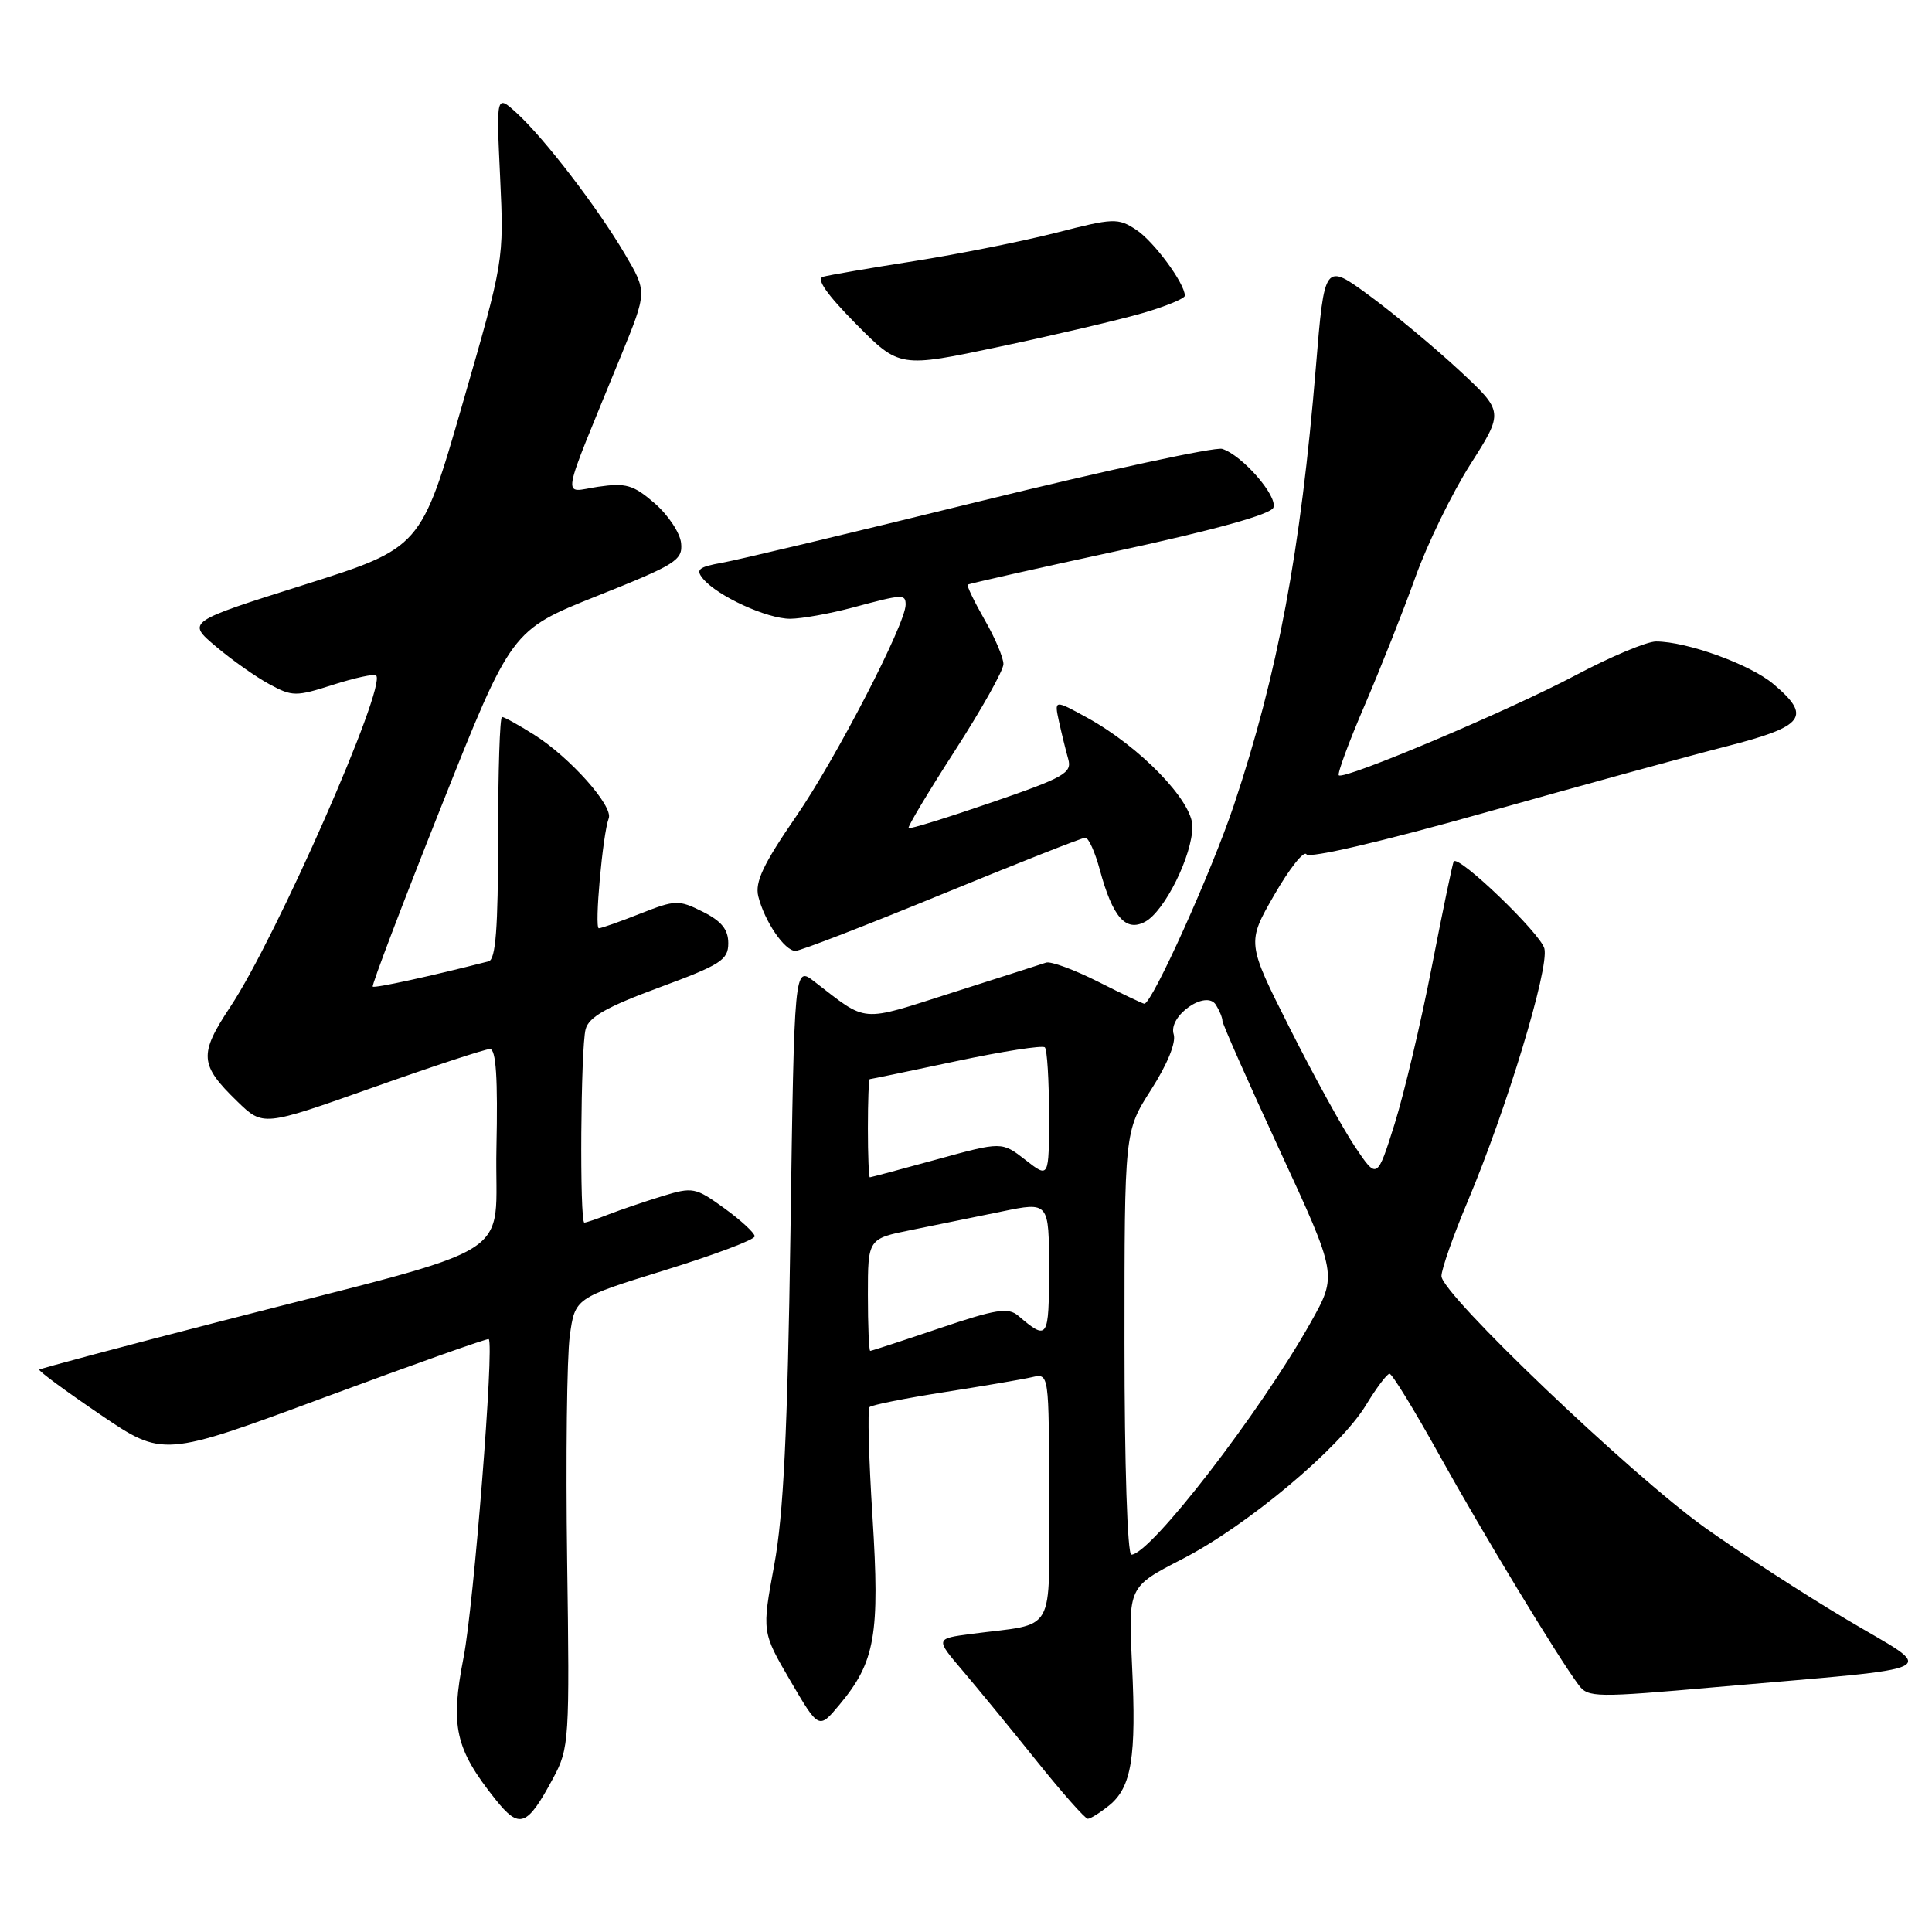 <?xml version="1.0" encoding="UTF-8" standalone="no"?>
<!DOCTYPE svg PUBLIC "-//W3C//DTD SVG 1.1//EN" "http://www.w3.org/Graphics/SVG/1.1/DTD/svg11.dtd" >
<svg xmlns="http://www.w3.org/2000/svg" xmlns:xlink="http://www.w3.org/1999/xlink" version="1.1" viewBox="0 0 256 256">
 <g >
 <path fill="currentColor"
d=" M 73.32 235.57 C 75.42 231.65 75.49 230.60 75.15 206.78 C 74.96 193.18 75.12 179.79 75.50 177.02 C 76.19 171.99 76.19 171.99 88.09 168.31 C 94.64 166.28 100.00 164.27 100.00 163.82 C 100.00 163.38 98.20 161.71 95.99 160.11 C 92.14 157.32 91.80 157.26 87.74 158.50 C 85.41 159.22 82.23 160.30 80.68 160.90 C 79.14 161.51 77.67 162.00 77.43 162.00 C 76.79 162.00 76.94 138.84 77.60 136.37 C 78.03 134.75 80.41 133.41 87.34 130.85 C 95.52 127.83 96.50 127.20 96.50 124.98 C 96.50 123.16 95.60 122.05 93.12 120.81 C 89.92 119.21 89.50 119.23 84.84 121.06 C 82.14 122.13 79.67 123.00 79.35 123.00 C 78.74 123.00 79.86 110.52 80.66 108.43 C 81.28 106.82 75.53 100.36 70.81 97.38 C 68.74 96.07 66.81 95.00 66.52 95.00 C 66.23 95.00 66.00 102.21 66.00 111.03 C 66.00 123.02 65.68 127.14 64.75 127.38 C 57.06 129.35 49.63 130.97 49.39 130.73 C 49.23 130.56 53.29 119.87 58.43 106.96 C 67.76 83.50 67.76 83.50 79.13 78.96 C 89.57 74.80 90.48 74.23 90.25 71.96 C 90.11 70.61 88.54 68.24 86.75 66.69 C 83.92 64.24 82.95 63.96 79.24 64.50 C 74.42 65.21 74.07 67.23 82.31 47.08 C 85.75 38.66 85.75 38.66 82.79 33.65 C 79.16 27.48 72.15 18.35 68.49 15.00 C 65.75 12.50 65.75 12.50 66.27 23.50 C 66.78 34.50 66.78 34.50 61.28 53.54 C 55.78 72.59 55.78 72.59 40.26 77.50 C 24.74 82.40 24.74 82.40 28.62 85.67 C 30.75 87.47 33.94 89.72 35.71 90.67 C 38.73 92.31 39.22 92.31 44.15 90.73 C 47.03 89.81 49.59 89.26 49.84 89.50 C 51.26 90.93 36.63 124.21 30.53 133.39 C 26.33 139.72 26.43 141.08 31.44 145.94 C 34.86 149.26 34.86 149.26 49.33 144.13 C 57.28 141.31 64.30 139.00 64.92 139.00 C 65.73 139.00 65.98 142.85 65.78 152.16 C 65.46 167.36 69.90 164.58 29.00 175.14 C 16.07 178.47 5.37 181.33 5.21 181.48 C 5.04 181.63 8.67 184.30 13.26 187.42 C 21.60 193.09 21.60 193.09 43.05 185.14 C 54.85 180.77 64.62 177.30 64.76 177.44 C 65.51 178.15 62.78 212.68 61.43 219.60 C 59.64 228.75 60.31 231.73 65.65 238.43 C 68.85 242.44 69.84 242.06 73.32 235.57 Z  M 146.97 239.23 C 149.94 236.82 150.59 232.85 150.00 220.63 C 149.50 210.26 149.50 210.26 156.66 206.58 C 165.27 202.15 177.56 191.85 181.00 186.18 C 182.38 183.91 183.78 182.04 184.12 182.03 C 184.45 182.01 187.41 186.84 190.69 192.75 C 196.40 203.04 206.39 219.54 209.18 223.27 C 210.43 224.95 211.40 224.96 227.50 223.54 C 258.64 220.80 256.76 221.77 244.72 214.61 C 238.97 211.19 230.52 205.71 225.94 202.44 C 216.08 195.40 191.00 171.46 191.00 169.09 C 191.00 168.18 192.57 163.72 194.48 159.18 C 199.62 147.00 205.29 128.30 204.64 125.69 C 204.14 123.69 193.27 113.25 192.63 114.14 C 192.48 114.34 191.19 120.58 189.74 128.00 C 188.30 135.43 186.07 144.83 184.80 148.91 C 182.47 156.31 182.47 156.31 179.52 151.91 C 177.90 149.48 174.01 142.42 170.89 136.21 C 165.20 124.92 165.20 124.92 168.85 118.58 C 170.86 115.09 172.77 112.67 173.11 113.20 C 173.47 113.77 183.12 111.52 196.61 107.72 C 209.20 104.17 223.66 100.20 228.75 98.90 C 239.15 96.24 240.11 94.95 234.95 90.61 C 231.88 88.03 223.51 85.00 219.43 85.00 C 218.22 85.00 213.46 86.99 208.86 89.43 C 199.99 94.14 178.07 103.40 177.40 102.73 C 177.18 102.52 178.73 98.32 180.84 93.42 C 182.95 88.51 185.96 80.90 187.54 76.50 C 189.11 72.10 192.39 65.37 194.83 61.53 C 199.26 54.57 199.26 54.57 193.40 49.11 C 190.17 46.11 184.83 41.66 181.52 39.22 C 175.50 34.79 175.50 34.79 174.36 48.65 C 172.35 73.03 169.31 89.29 163.51 106.65 C 160.58 115.42 152.66 133.00 151.63 133.00 C 151.44 133.00 148.68 131.69 145.50 130.08 C 142.32 128.48 139.22 127.34 138.61 127.55 C 138.00 127.75 132.41 129.55 126.18 131.53 C 113.80 135.48 115.06 135.58 107.88 130.04 C 105.25 128.02 105.25 128.02 104.74 163.26 C 104.35 189.82 103.82 200.68 102.59 207.37 C 100.95 216.24 100.95 216.24 104.72 222.70 C 108.50 229.16 108.50 229.16 111.23 225.89 C 115.97 220.22 116.60 216.62 115.61 200.99 C 115.12 193.27 114.94 186.73 115.22 186.45 C 115.49 186.17 119.94 185.28 125.11 184.47 C 130.27 183.66 135.51 182.77 136.75 182.48 C 139.00 181.96 139.00 181.96 139.00 198.40 C 139.00 216.98 140.13 215.00 128.72 216.50 C 123.94 217.13 123.94 217.13 127.51 221.32 C 129.47 223.62 133.87 228.99 137.29 233.25 C 140.70 237.51 143.79 241.00 144.14 241.00 C 144.49 241.00 145.76 240.20 146.97 239.23 Z  M 124.80 118.50 C 134.83 114.38 143.39 111.00 143.81 111.00 C 144.24 111.00 145.10 112.91 145.73 115.25 C 147.43 121.53 149.16 123.52 151.73 122.14 C 154.32 120.76 158.00 113.33 158.00 109.50 C 158.00 106.12 151.05 98.94 144.06 95.10 C 139.69 92.70 139.69 92.70 140.32 95.60 C 140.67 97.19 141.22 99.43 141.54 100.56 C 142.08 102.42 141.04 103.01 131.41 106.32 C 125.51 108.35 120.55 109.89 120.39 109.73 C 120.23 109.57 123.00 104.95 126.53 99.47 C 130.06 93.99 132.96 88.83 132.96 88.00 C 132.97 87.17 131.85 84.52 130.46 82.11 C 129.08 79.69 128.08 77.61 128.23 77.47 C 128.38 77.34 137.43 75.30 148.35 72.94 C 161.09 70.18 168.39 68.15 168.73 67.26 C 169.32 65.73 164.61 60.33 161.95 59.48 C 161.02 59.19 146.58 62.31 129.88 66.41 C 113.17 70.52 97.80 74.19 95.72 74.56 C 92.56 75.12 92.14 75.47 93.16 76.69 C 95.06 78.98 101.64 82.00 104.71 81.99 C 106.24 81.98 109.97 81.31 113.00 80.50 C 119.65 78.71 120.00 78.70 120.00 80.13 C 120.00 82.67 110.75 100.55 105.49 108.18 C 101.13 114.51 100.01 116.89 100.48 118.78 C 101.31 122.09 103.97 126.00 105.40 126.00 C 106.04 126.00 114.77 122.62 124.80 118.50 Z  M 151.43 41.48 C 154.49 40.59 157.00 39.55 157.00 39.18 C 156.99 37.54 152.87 31.96 150.54 30.44 C 148.14 28.86 147.53 28.89 139.94 30.84 C 135.51 31.97 127.07 33.66 121.19 34.59 C 115.31 35.51 109.86 36.45 109.07 36.67 C 108.11 36.94 109.53 38.98 113.41 42.91 C 119.19 48.75 119.19 48.75 132.53 45.92 C 139.86 44.37 148.37 42.37 151.43 41.48 Z  M 149.00 177.95 C 149.00 149.90 149.00 149.90 152.54 144.37 C 154.69 141.01 155.86 138.13 155.52 137.05 C 154.75 134.62 159.81 131.09 161.11 133.14 C 161.58 133.89 161.98 134.85 161.98 135.27 C 161.99 135.69 165.42 143.44 169.60 152.49 C 177.20 168.95 177.20 168.95 173.68 175.22 C 167.00 187.13 152.42 206.00 149.91 206.00 C 149.39 206.00 149.00 194.07 149.00 177.95 Z  M 115.00 171.57 C 115.00 164.14 115.00 164.14 120.75 162.98 C 123.91 162.33 129.31 161.23 132.75 160.53 C 139.00 159.24 139.00 159.24 139.00 168.18 C 139.00 177.45 138.84 177.69 134.93 174.35 C 133.59 173.21 132.01 173.46 124.49 176.00 C 119.61 177.65 115.48 179.00 115.31 179.00 C 115.14 179.00 115.00 175.66 115.00 171.57 Z  M 115.00 149.50 C 115.00 145.93 115.11 143.00 115.25 142.99 C 115.39 142.99 120.54 141.92 126.70 140.61 C 132.86 139.30 138.15 138.48 138.45 138.78 C 138.75 139.09 139.00 143.12 139.00 147.74 C 139.00 156.14 139.00 156.14 135.88 153.70 C 132.75 151.26 132.75 151.26 124.13 153.63 C 119.39 154.93 115.40 156.00 115.26 156.00 C 115.12 156.00 115.00 153.07 115.00 149.50 Z "/>
</g>
</svg>